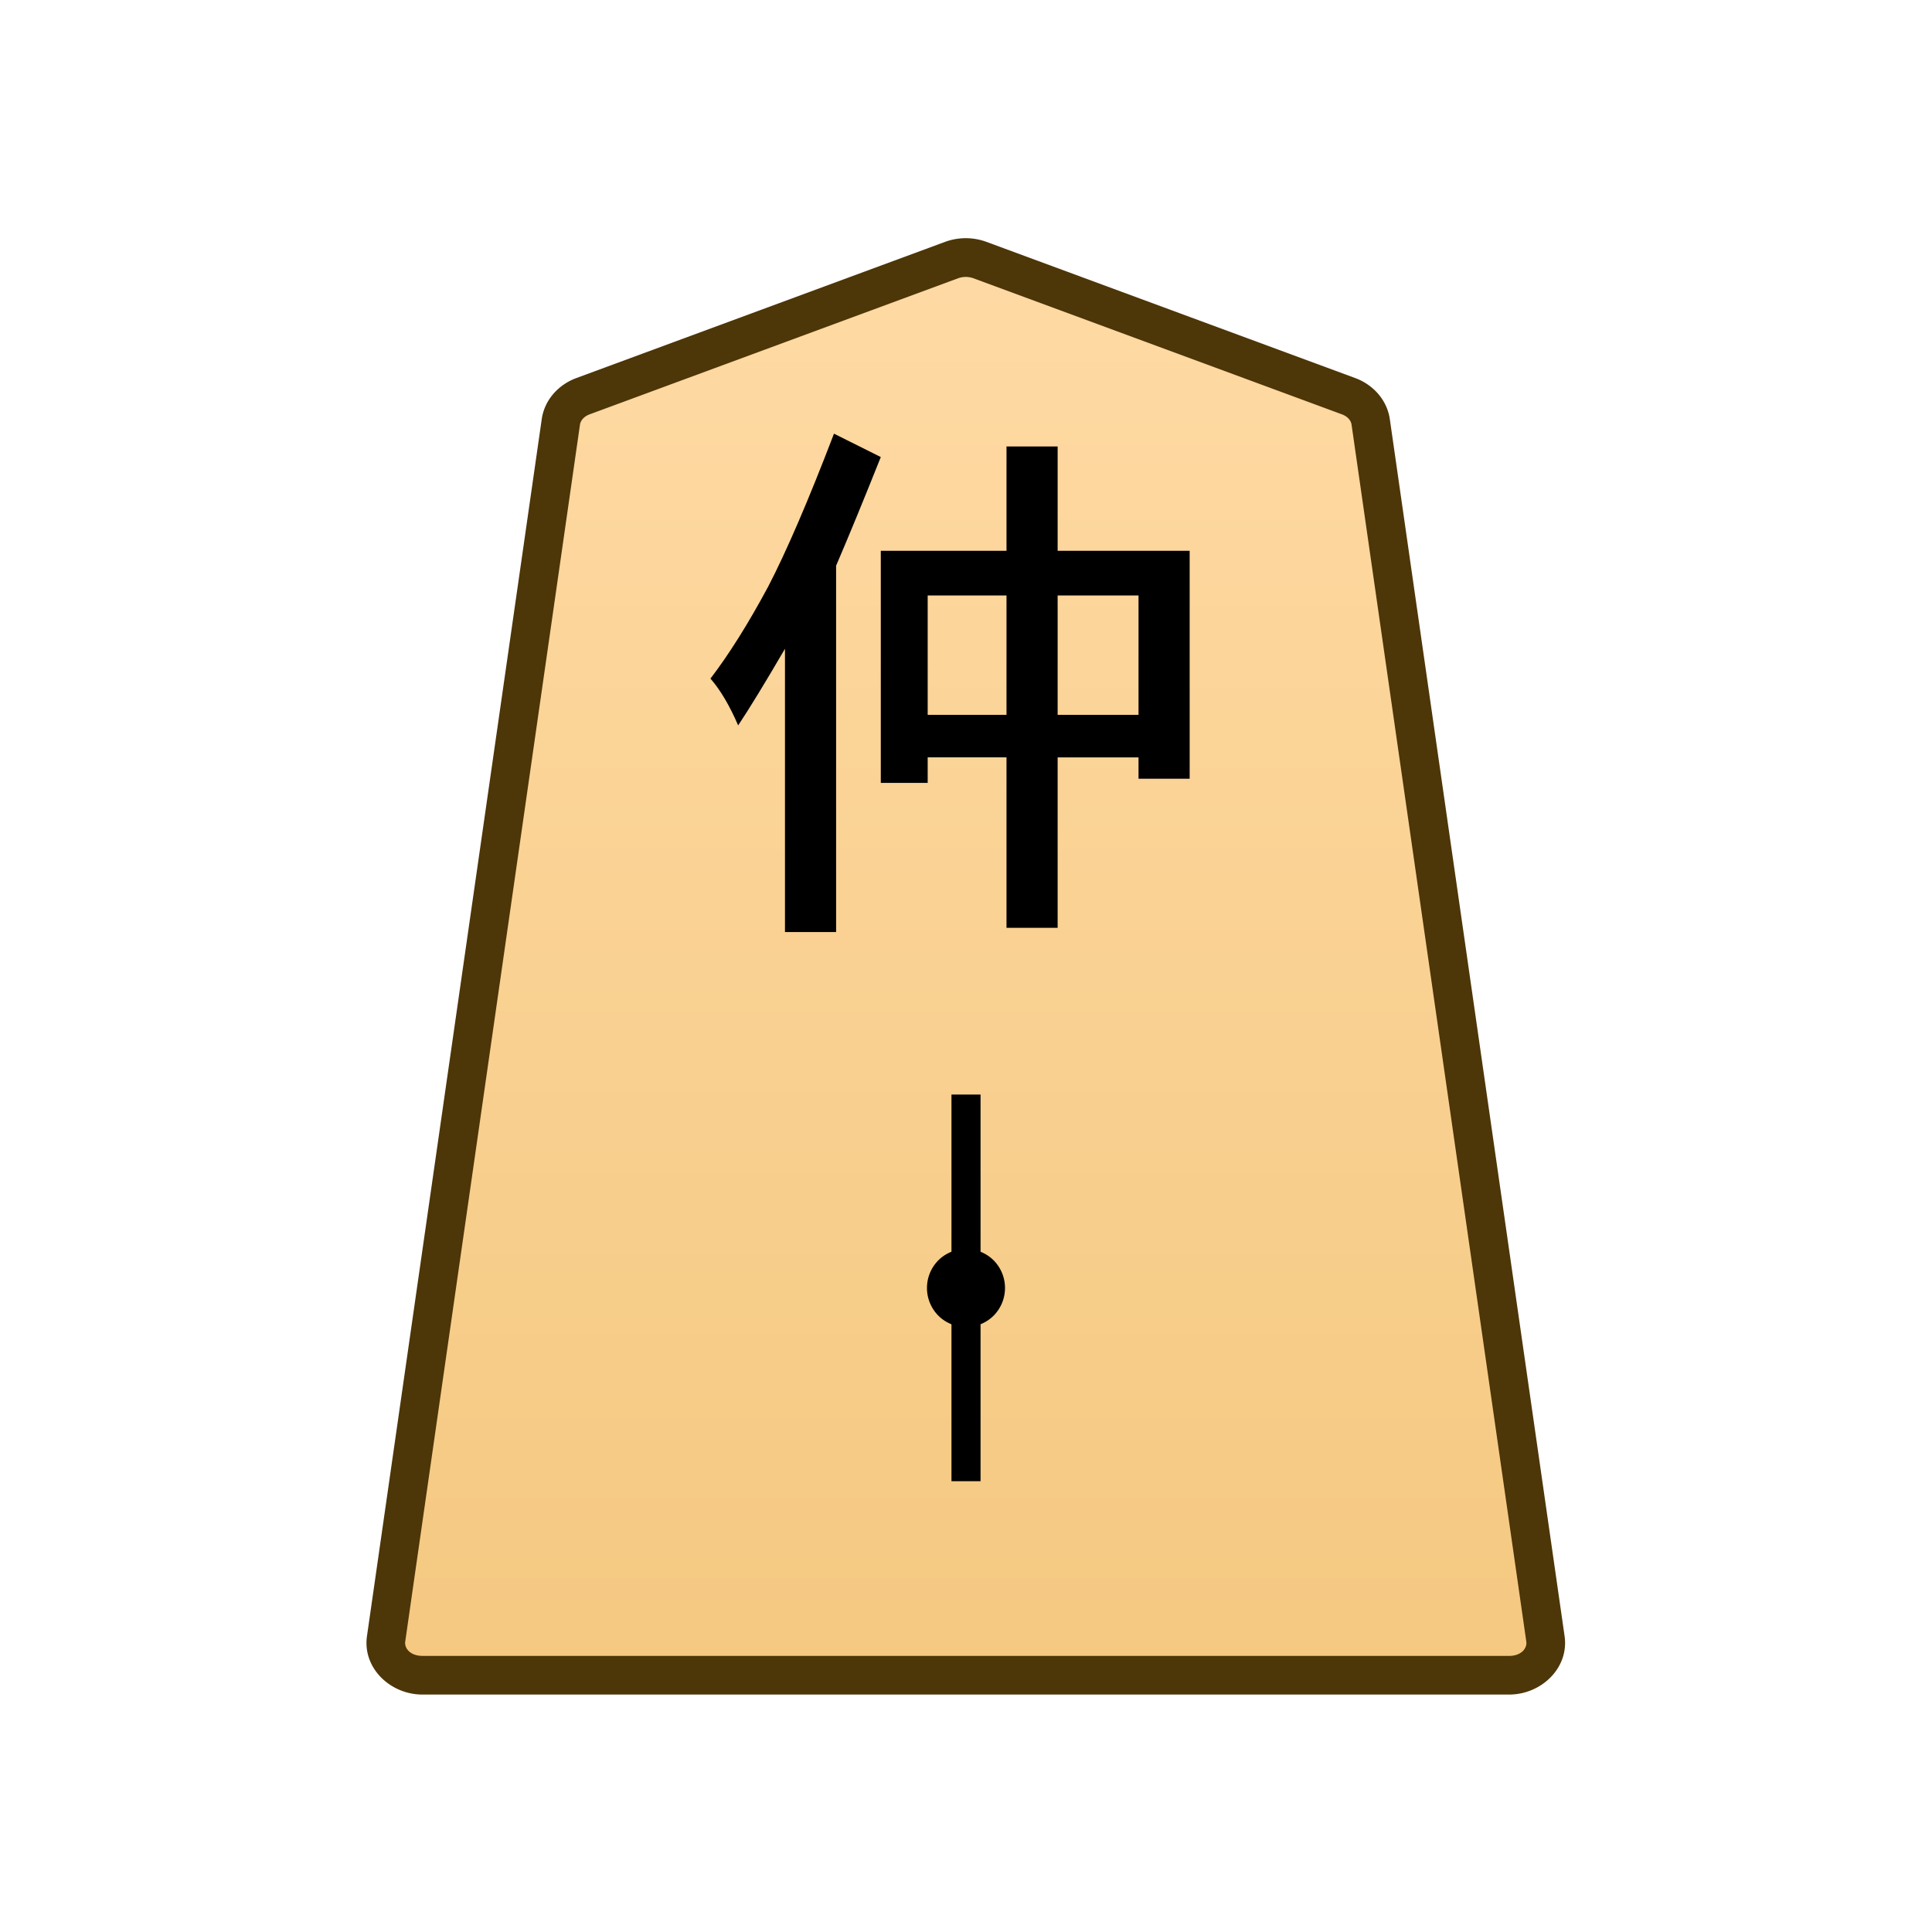 <svg xmlns="http://www.w3.org/2000/svg" xmlns:xlink="http://www.w3.org/1999/xlink" width="30mm" height="30mm" viewBox="0 0 30 30"><defs><linearGradient id="a"><stop offset="0" style="stop-color:#ffdba6;stop-opacity:1"/><stop offset="1" style="stop-color:#f2c478;stop-opacity:1"/></linearGradient><linearGradient xlink:href="#a" id="c" x1="244.85" x2="244.85" y1="222.989" y2="140.991" gradientTransform="translate(7937.006 -212.603)" gradientUnits="userSpaceOnUse"/><clipPath id="b" clipPathUnits="userSpaceOnUse"><path d="M-1164.869 1619.013h2834.646v-2834.646h-2834.646Z"/></clipPath></defs><g clip-path="url(#b)" transform="matrix(.353 0 0 -.353 20.94 6.152)"><path d="m0 0-16.217 5.989a1.8 1.8 0 0 1-1.241 0L-33.674 0c-.531-.196-.903-.627-.975-1.131l-7.687-53.534c-.122-.848.627-1.598 1.595-1.598H7.066c.969 0 1.717.75 1.596 1.598L.975-1.131C.902-.627.531-.196 0 0" style="color:#000;fill:url(#c);stroke-miterlimit:10;-inkscape-stroke:none"/><path d="M-40.74-57.113c-1.407 0-2.638 1.165-2.438 2.568L-35.49-1.01c.12.843.731 1.515 1.521 1.807l16.217 5.99a2.64 2.64 0 0 0 1.828 0L.295.797c.79-.292 1.4-.966 1.521-1.807l7.688-53.535c.2-1.403-1.03-2.568-2.438-2.568h-23.904Zm0 1.7H7.066c.53 0 .796.334.754.628L.133-1.252c-.024.168-.156.355-.428.455l-16.217 5.988a1 1 0 0 1-.652 0L-33.38-.797c-.272-.1-.404-.29-.428-.455l-7.687-53.533c-.042-.293.225-.627.754-.627" style="color:#000;fill:#4d3608;stroke-miterlimit:10;-inkscape-stroke:none"/></g><path d="M2895.629 11.1V9.246h-1.224V11.1zm2.05 0V9.246h-1.256V11.1zm-2.05-2.547v-1.62h.794v1.62h2.05v3.539h-.794v-.331h-1.256v2.646h-.794V11.76h-1.224v.397h-.728V8.553Zm-2.646.231v5.689h-.794v-4.399q-.463.794-.727 1.19-.199-.462-.43-.727.43-.562.893-1.422.43-.827 1.025-2.381l.727.363q-.396.993-.694 1.687" aria-label="仲" style="fill:#000 icc-color(sRGB-IEC61966-2,.1,0,0,0);stroke-width:.353" transform="translate(-2880)"/><path d="M-.639 0v17.008H.64V0Z" style="color:#000;fill:#000 icc-color(sRGB-IEC61966-2,.1,0,0,0);stroke-miterlimit:10;-inkscape-stroke:none" transform="matrix(.353 0 0 -.353 15 23)"/><path d="M-.766-.951c-.441 0-.883.166-1.216.5a1.73 1.73 0 0 0 0 2.433 1.73 1.73 0 0 0 2.433 0 1.73 1.73 0 0 0 0-2.433 1.72 1.72 0 0 0-1.217-.5M-1.08.45c.18-.179.45-.179.629 0 .179.18.179.45 0 .63-.18.178-.45.178-.63 0a.435.435 0 0 1 0-.63" style="color:#000;fill:#000 icc-color(sRGB-IEC61966-2,.1,0,0,0);stroke-miterlimit:10;-inkscape-stroke:none" transform="matrix(.353 0 0 -.353 15.27 20.27)"/></svg>